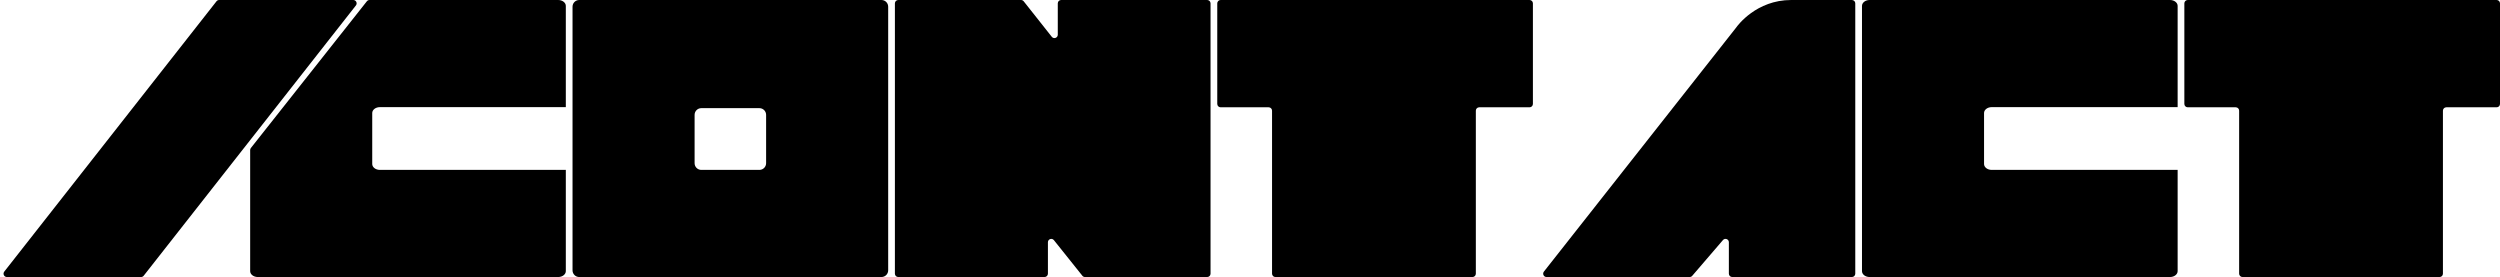 <svg height="100%" viewBox="0 0 1489 165" fill="none" xmlns="http://www.w3.org/2000/svg">
<g id="contact">
<g id="nahiyan">
<g id="Frame 54">
<path id="path260" d="M85.576 164.235C85.196 164.718 84.617 165 84.002 165L4.113 165C2.445 165 1.51 163.077 2.54 161.765L128.949 0.765C129.329 0.282 129.909 0 130.523 0H210.412C212.08 0 213.015 1.923 211.985 3.235L85.576 164.235Z" fill="currentColor"/>
</g>
<path id="c" fill-rule="evenodd" clip-rule="evenodd" d="M332.442 165C334.96 165 337 163.428 337 161.489V101.192V63.808V3.511C337 1.572 334.96 -2.31208e-08 332.442 0L220.077 0C219.466 0 218.888 0.28 218.508 0.76L149.431 88.136C149.152 88.489 149 88.926 149 89.377V161.489C149 163.428 151.04 165 153.558 165H332.442ZM337 101.192V63.808H226.26C223.743 63.808 221.702 65.38 221.702 67.319V97.681C221.702 99.62 223.743 101.192 226.26 101.192H337Z" fill="currentColor"/>
<path id="o" fill-rule="evenodd" clip-rule="evenodd" d="M529 4C529 1.791 527.209 0 525 0H345C342.791 0 341 1.791 341 4V161C341 163.209 342.791 165 345 165H525C527.209 165 529 163.209 529 161V4ZM456.298 68.413C456.298 66.204 454.507 64.413 452.298 64.413H417.702C415.493 64.413 413.702 66.204 413.702 68.413V97.192C413.702 99.401 415.493 101.192 417.702 101.192H452.298C454.507 101.192 456.298 99.401 456.298 97.192V68.413Z" fill="currentColor"/>
<path id="n" d="M627.704 143.037C626.523 141.56 624.141 142.395 624.141 144.286V163C624.141 164.105 623.246 165 622.141 165L535 165C533.895 165 533 164.104 533 163L533.007 2C533.007 0.895 533.902 0 535.007 0H608.128C608.739 0 609.317 0.28 609.696 0.759L626.446 21.924C627.622 23.41 630.014 22.578 630.014 20.683V2C630.014 0.895 630.91 0 632.014 0H719C720.105 0 721 0.895 721 2V163C721 164.105 720.105 165 719 165L646.221 165C645.614 165 645.039 164.724 644.659 164.249L627.704 143.037Z" fill="currentColor"/>
<path id="t" d="M757.632 65.907C757.632 64.803 756.736 63.907 755.632 63.907H727C725.895 63.907 725 63.012 725 61.907L725 2C725 0.895 725.895 0 727 0H911C912.105 0 913 0.895 913 2V61.907C913 63.012 912.105 63.907 911 63.907H881.011C879.906 63.907 879.011 64.803 879.011 65.907V163C879.011 164.105 878.116 165 877.011 165H759.632C758.527 165 757.632 164.105 757.632 163V65.907Z" fill="currentColor"/>
<path id="a" d="M1007.87 164.304C1007.49 164.746 1006.93 165 1006.35 165L921.122 165C919.452 165 918.517 163.074 919.551 161.762L1034.07 16.401C1034.1 16.366 1034.12 16.332 1034.15 16.296C1034.86 15.289 1046.02 0 1066.84 0H1087.06H1103C1104.1 0 1105 0.895 1105 2V163C1105 164.105 1104.1 165 1103 165L1031.71 165C1030.61 165 1029.71 164.105 1029.71 163V144.281C1029.71 142.426 1027.41 141.57 1026.2 142.978L1007.87 164.304Z" fill="currentColor"/>
<path id="c_2" fill-rule="evenodd" clip-rule="evenodd" d="M1292.44 165C1294.96 165 1297 163.428 1297 161.489V101.192V63.808V3.511C1297 1.572 1294.96 -2.31208e-08 1292.44 0L1113.56 1.64316e-06C1111.04 1.66628e-06 1109 1.572 1109 3.511L1109 161.489C1109 163.428 1111.04 165 1113.56 165H1292.44ZM1297 101.192V63.808H1186.26C1183.74 63.808 1181.7 65.38 1181.7 67.319V97.681C1181.7 99.62 1183.74 101.192 1186.26 101.192H1297Z" fill="currentColor"/>
<path id="t_2" d="M1333.63 65.907C1333.63 64.803 1332.74 63.907 1331.63 63.907H1303C1301.9 63.907 1301 63.012 1301 61.907L1301 2C1301 0.895 1301.9 0 1303 0H1487C1488.1 0 1489 0.895 1489 2V61.907C1489 63.012 1488.1 63.907 1487 63.907H1457.01C1455.91 63.907 1455.01 64.803 1455.01 65.907V163C1455.01 164.105 1454.12 165 1453.01 165H1335.63C1334.53 165 1333.63 164.105 1333.63 163V65.907Z" fill="currentColor"/>
</g>
</g>
</svg>
